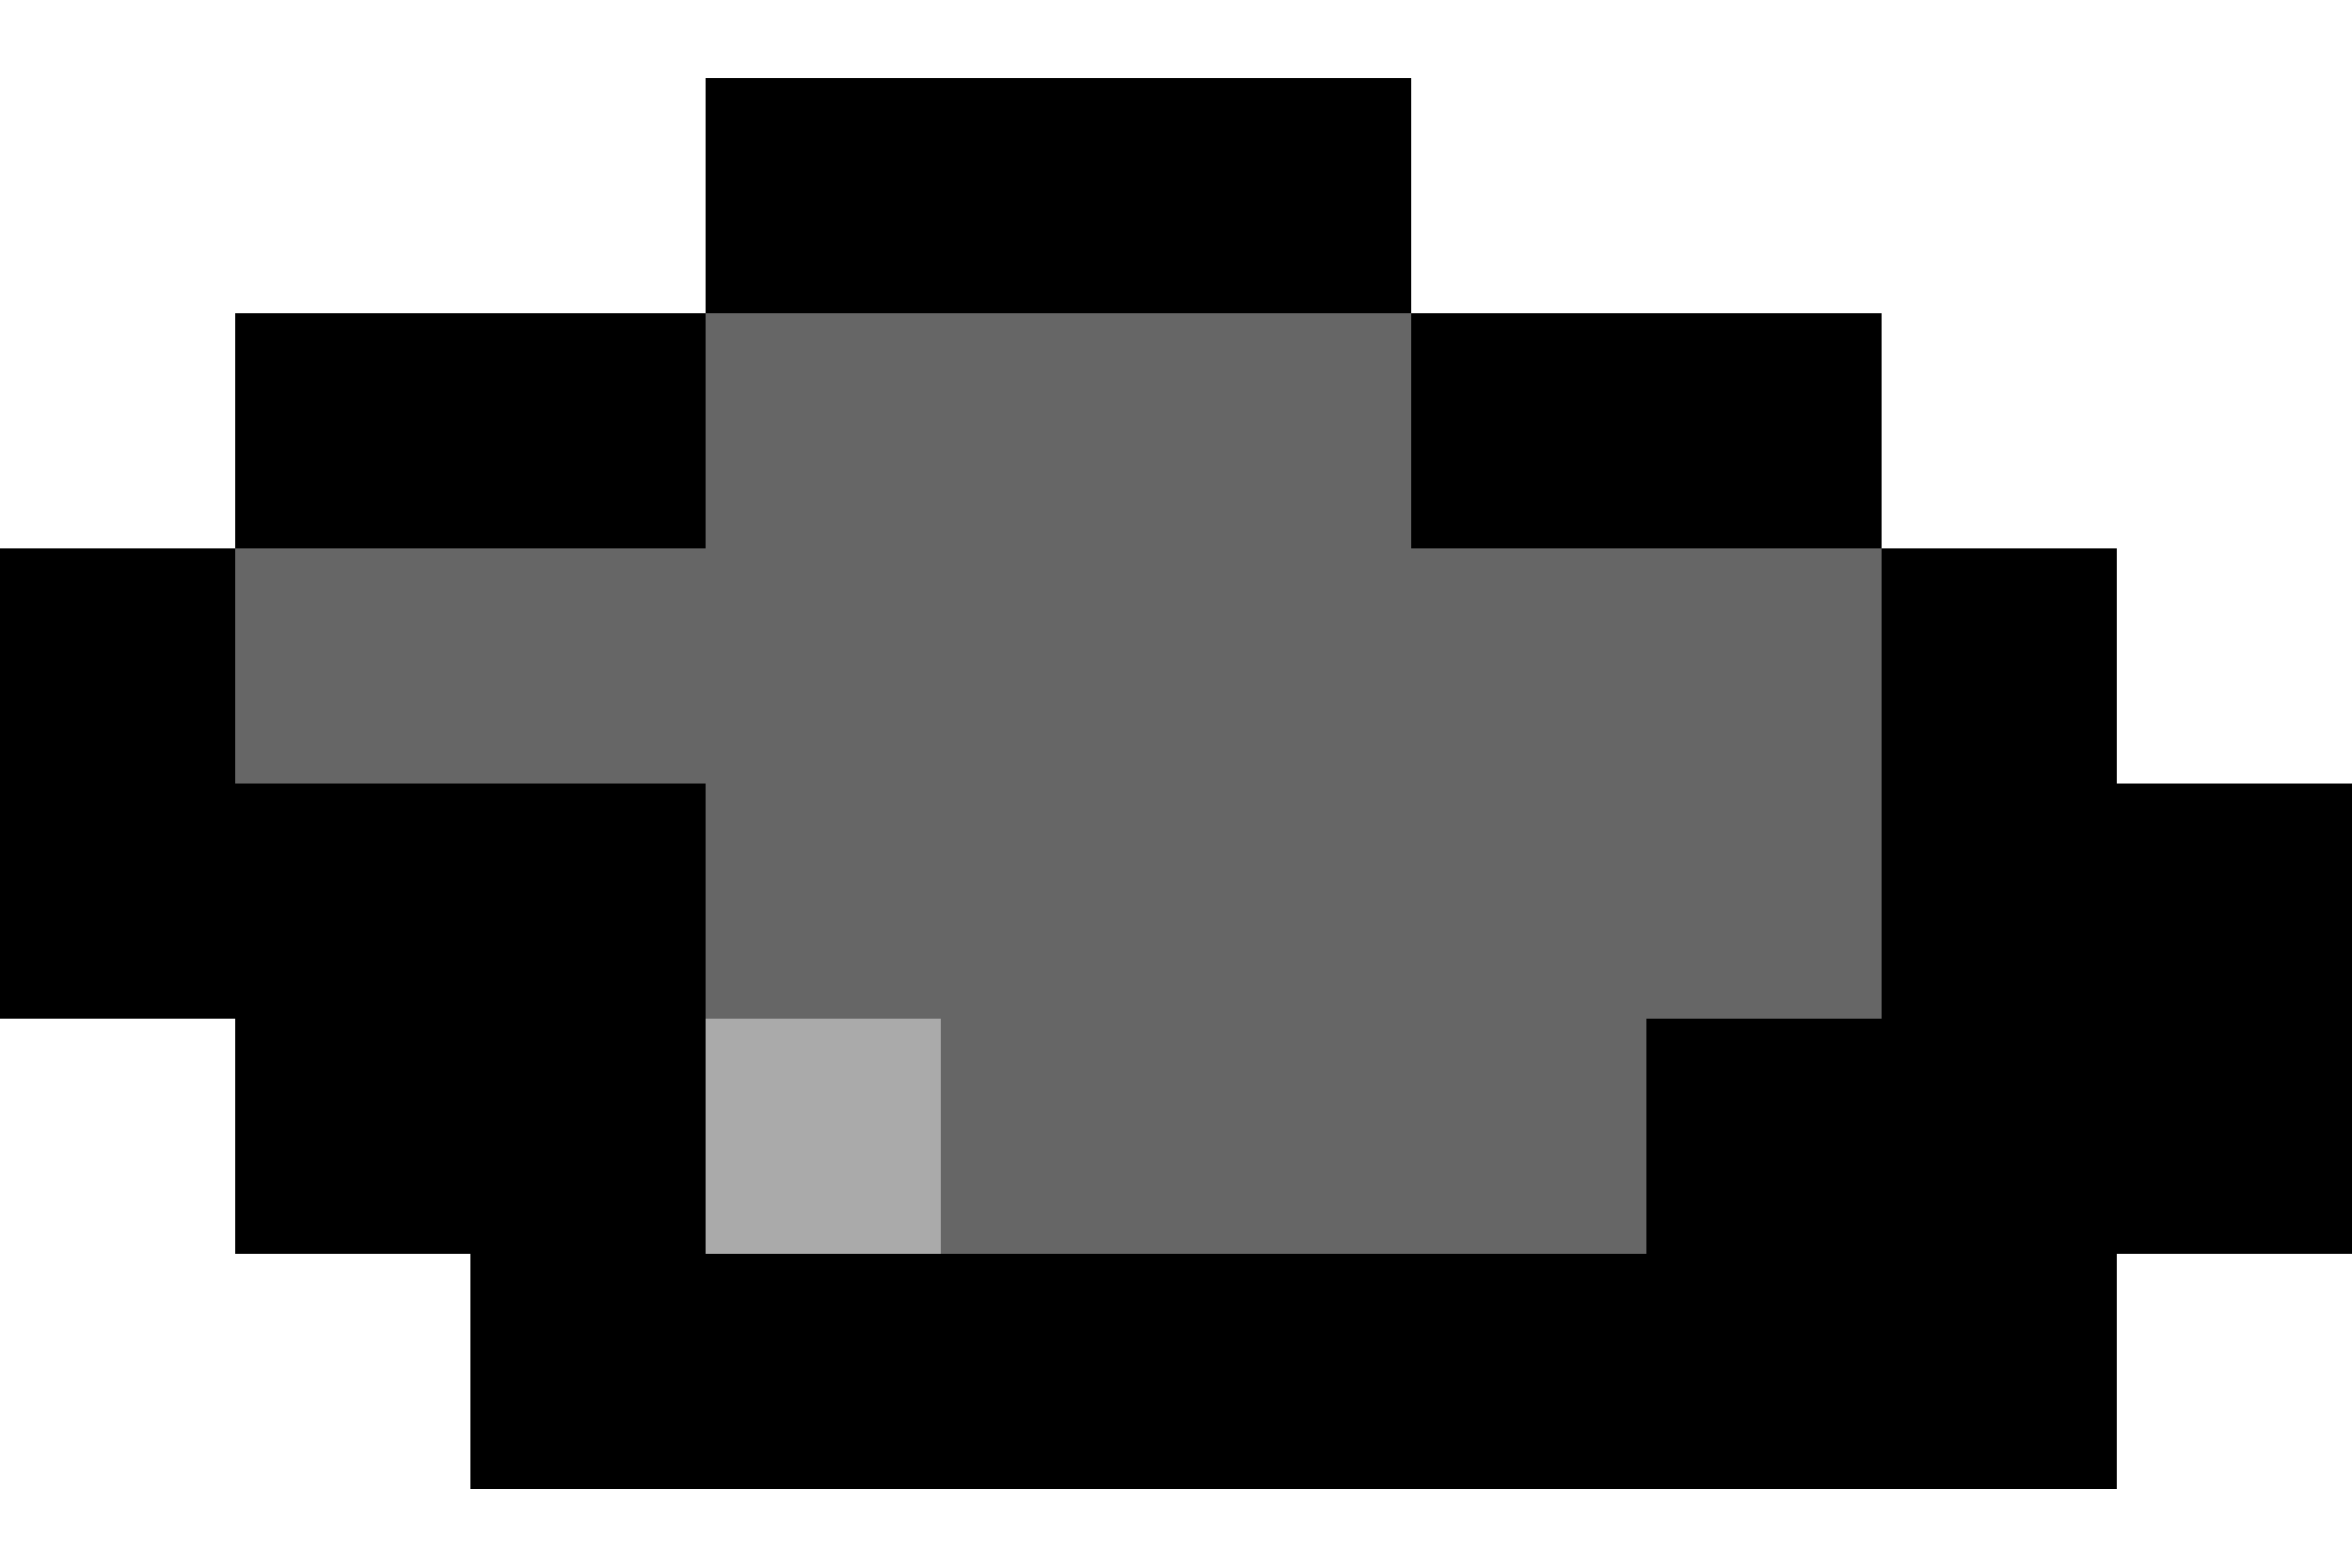 <svg
  xmlns="http://www.w3.org/2000/svg"
  width="300"
  height="200"
  viewBox="0 0 10 6"
  shape-rendering="crispEdges"
>
  <!-- Rock Outline -->
  <rect x="0" y="2" width="1" height="1" fill="#000000" />
  <rect x="1" y="1" width="2" height="1" fill="#000000" />
  <rect x="3" y="0" width="3" height="1" fill="#000000" />
  <rect x="6" y="1" width="2" height="1" fill="#000000" />
  <rect x="8" y="2" width="1" height="1" fill="#000000" />
  <rect x="9" y="3" width="1" height="1" fill="#000000" />
  <rect x="0" y="3" width="10" height="1" fill="#000000" />
  <rect x="1" y="4" width="9" height="1" fill="#000000" />
  <rect x="2" y="5" width="7" height="1" fill="#000000" />

  <!-- Rock Shading -->
  <rect x="1" y="2" width="7" height="1" fill="#666666" />
  <rect x="3" y="1" width="3" height="1" fill="#666666" />
  <rect x="3" y="3" width="5" height="1" fill="#666666" />
  <rect x="4" y="4" width="3" height="1" fill="#666666" />
  <rect x="3" y="4" width="1" height="1" fill="#AAAAAA" />
</svg>
